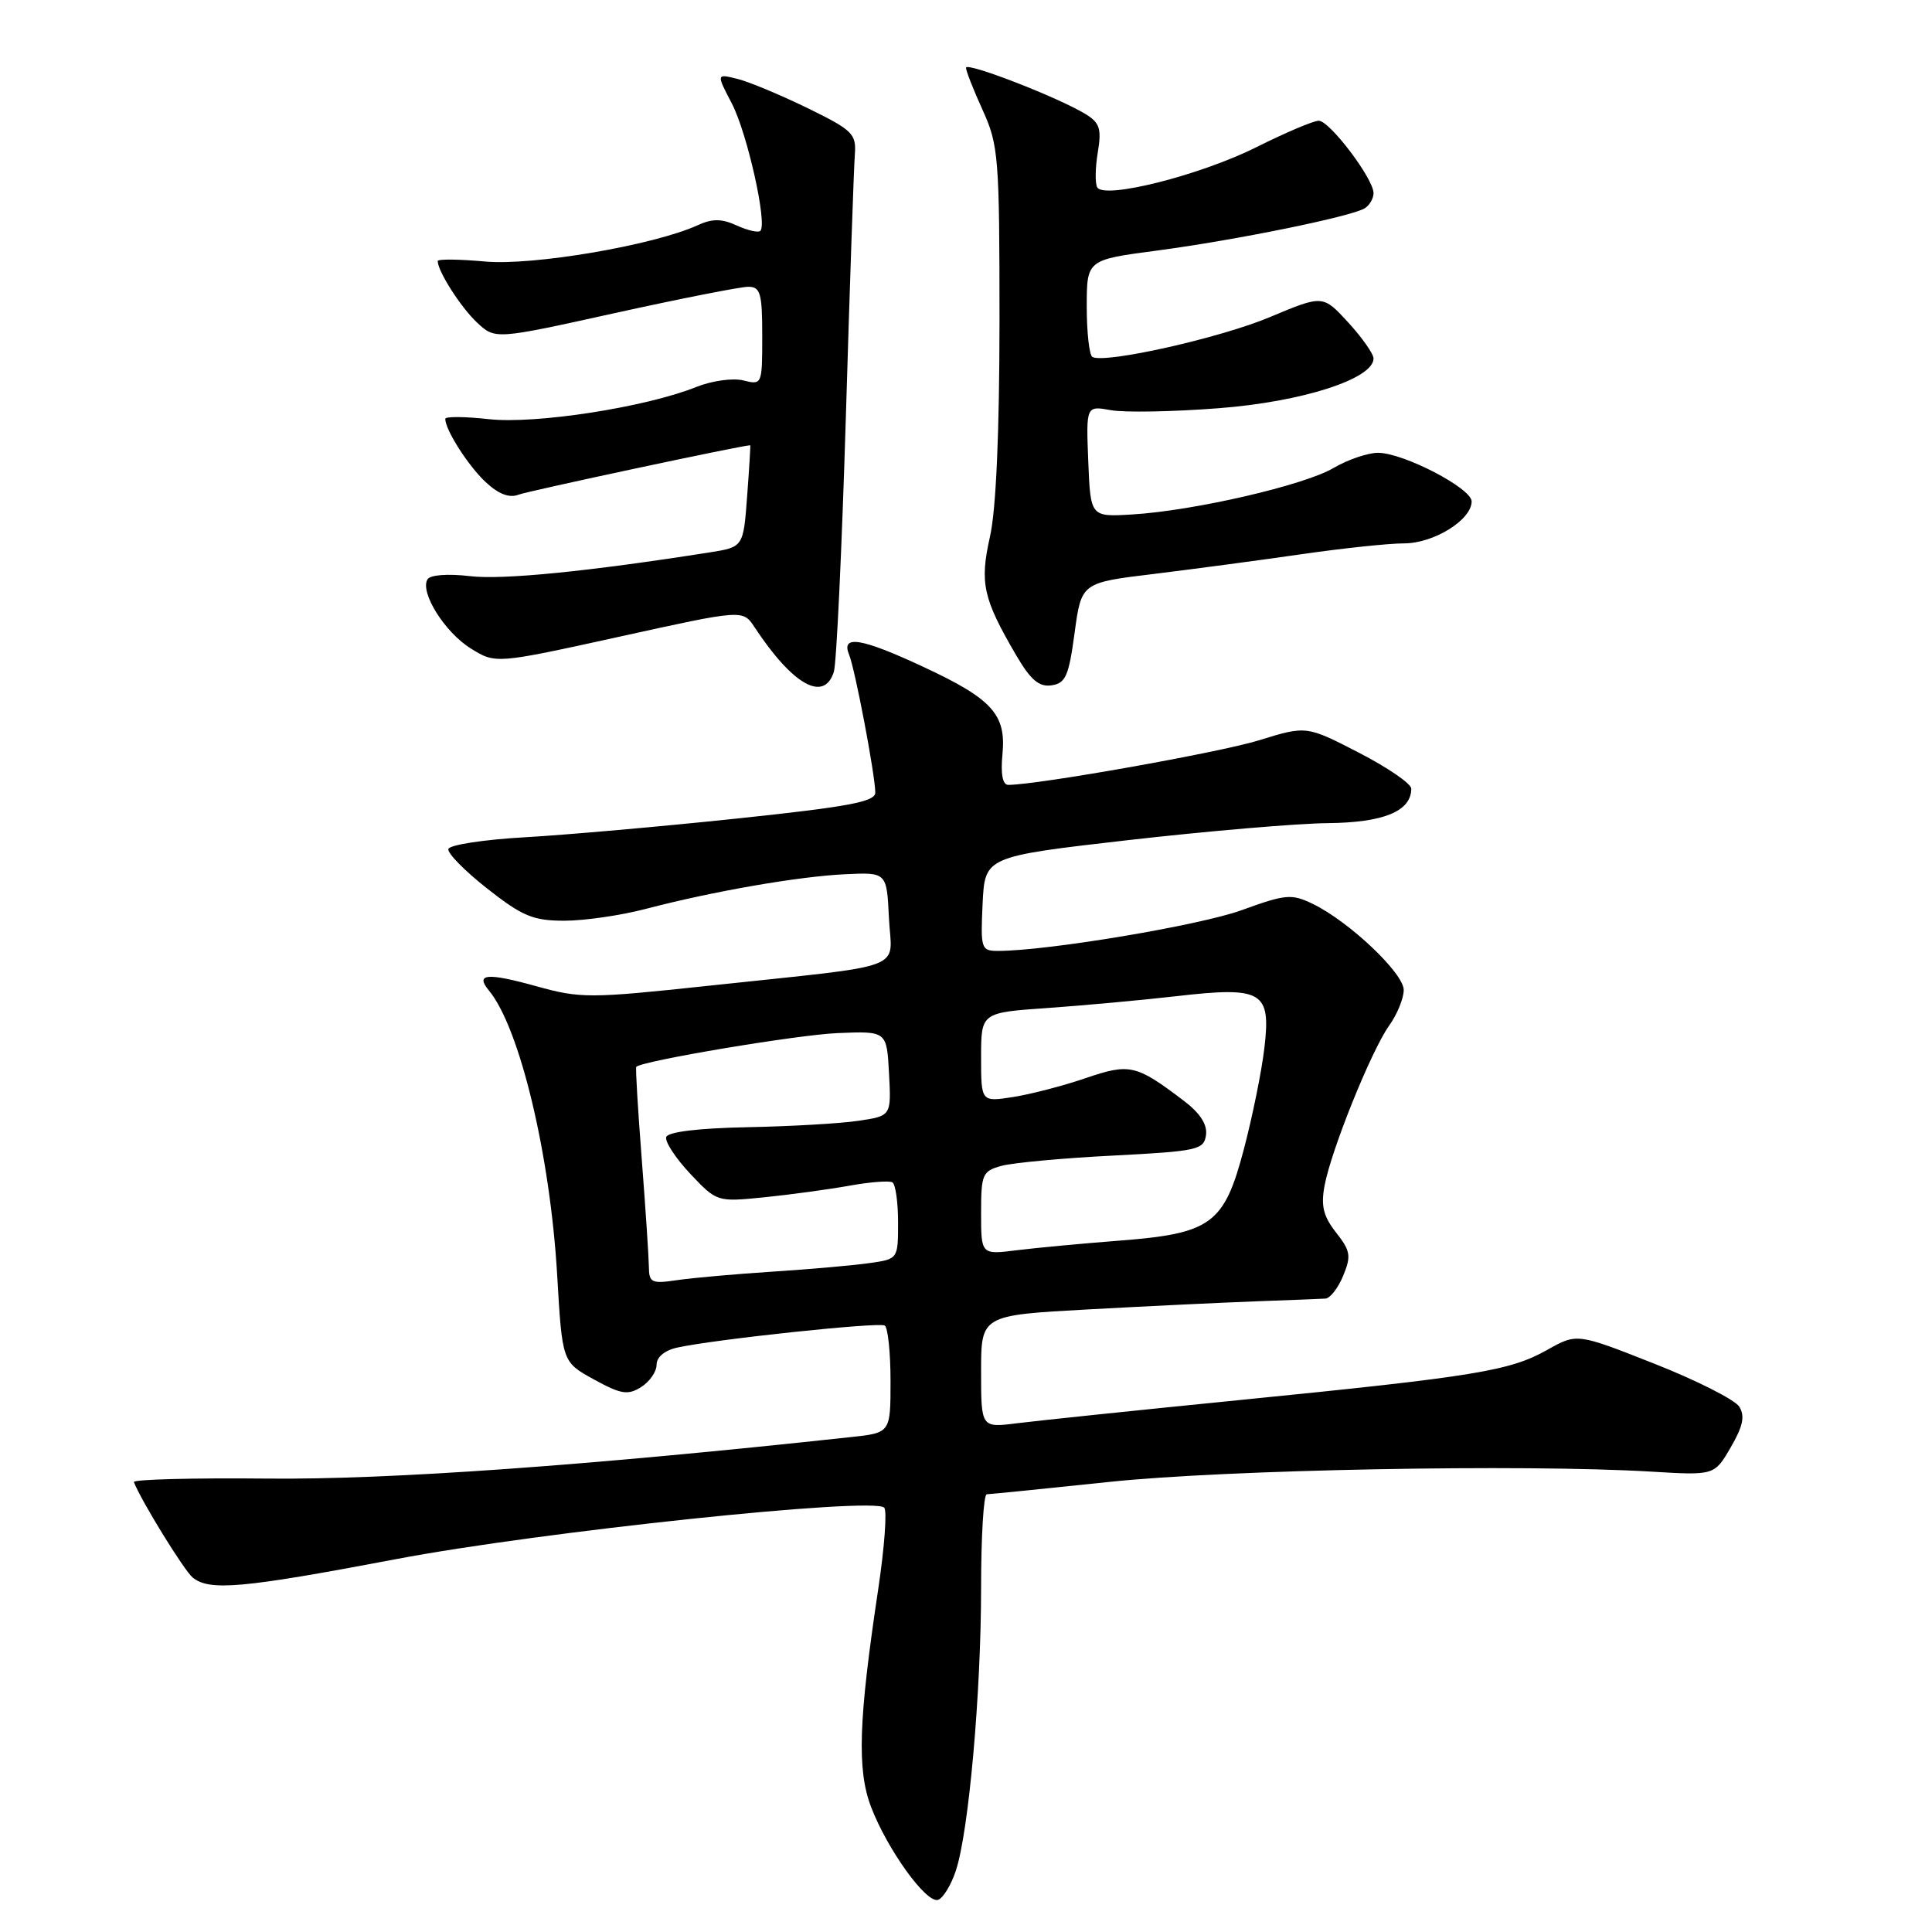 <?xml version="1.0" encoding="UTF-8" standalone="no"?>
<!DOCTYPE svg PUBLIC "-//W3C//DTD SVG 1.1//EN" "http://www.w3.org/Graphics/SVG/1.1/DTD/svg11.dtd" >
<svg xmlns="http://www.w3.org/2000/svg" xmlns:xlink="http://www.w3.org/1999/xlink" version="1.1" viewBox="0 0 256 256">
 <g >
 <path fill="currentColor"
d=" M 126.65 247.89 C 128.36 242.77 130.00 224.37 130.00 210.33 C 130.00 203.55 130.34 198.00 130.75 198.00 C 131.16 197.99 138.47 197.26 147.00 196.36 C 162.42 194.73 201.90 193.98 218.83 195.00 C 227.17 195.50 227.17 195.50 229.33 191.78 C 230.96 188.98 231.24 187.64 230.46 186.39 C 229.89 185.48 224.82 182.91 219.19 180.69 C 208.96 176.65 208.96 176.65 205.01 178.87 C 200.07 181.65 195.56 182.39 164.50 185.49 C 150.75 186.86 137.36 188.26 134.75 188.59 C 130.00 189.19 130.00 189.19 130.00 181.73 C 130.00 174.28 130.00 174.28 144.25 173.50 C 152.09 173.07 162.10 172.59 166.50 172.43 C 170.90 172.27 175.01 172.11 175.63 172.07 C 176.25 172.03 177.31 170.67 177.98 169.04 C 179.06 166.43 178.95 165.75 177.04 163.32 C 175.35 161.17 175.01 159.79 175.51 157.11 C 176.39 152.38 181.70 139.23 184.06 135.91 C 185.13 134.42 186.00 132.29 186.00 131.18 C 186.00 128.95 178.76 122.10 173.95 119.77 C 171.13 118.41 170.37 118.48 164.53 120.60 C 158.94 122.63 138.78 126.00 132.24 126.00 C 130.01 126.00 129.92 125.72 130.20 119.75 C 130.50 113.50 130.50 113.50 149.50 111.32 C 159.95 110.13 171.84 109.11 175.92 109.07 C 183.35 109.00 187.00 107.49 187.00 104.50 C 187.00 103.84 183.87 101.70 180.05 99.73 C 173.10 96.15 173.10 96.15 166.80 98.10 C 161.54 99.72 137.48 104.00 133.60 104.00 C 132.85 104.00 132.58 102.57 132.83 99.95 C 133.34 94.66 131.49 92.62 122.32 88.35 C 114.12 84.53 111.41 84.09 112.51 86.75 C 113.30 88.67 115.95 102.60 115.98 105.01 C 116.00 106.23 112.52 106.89 97.75 108.45 C 87.71 109.51 75.04 110.63 69.58 110.94 C 64.12 111.25 59.55 111.95 59.41 112.50 C 59.27 113.05 61.59 115.41 64.57 117.75 C 69.23 121.41 70.65 122.00 74.78 122.00 C 77.42 122.00 82.26 121.30 85.54 120.44 C 94.47 118.10 105.82 116.13 112.00 115.84 C 117.50 115.58 117.50 115.58 117.79 121.66 C 118.14 128.74 120.83 127.73 93.87 130.62 C 78.05 132.31 76.94 132.31 70.99 130.66 C 64.55 128.87 62.94 129.02 64.77 131.23 C 68.86 136.15 72.90 153.00 73.83 168.98 C 74.50 180.47 74.50 180.47 78.69 182.78 C 82.28 184.75 83.19 184.90 84.94 183.80 C 86.07 183.10 87.00 181.76 87.00 180.84 C 87.00 179.82 88.08 178.92 89.75 178.56 C 94.75 177.46 116.45 175.16 117.23 175.64 C 117.65 175.90 118.00 179.21 118.00 182.99 C 118.00 189.86 118.00 189.86 112.75 190.42 C 77.83 194.21 51.53 196.08 35.50 195.92 C 25.60 195.82 17.61 196.03 17.74 196.38 C 18.69 198.84 24.37 208.06 25.52 209.02 C 27.73 210.85 32.05 210.47 52.50 206.59 C 71.60 202.96 115.72 198.31 117.16 199.77 C 117.56 200.17 117.20 205.00 116.38 210.50 C 113.76 227.91 113.54 234.50 115.42 239.43 C 117.58 245.08 122.75 252.25 124.30 251.74 C 124.96 251.52 126.02 249.79 126.65 247.89 Z  M 110.49 89.02 C 110.84 87.93 111.55 72.74 112.08 55.27 C 112.60 37.80 113.14 22.15 113.27 20.50 C 113.48 17.73 113.00 17.26 107.00 14.32 C 103.42 12.58 99.24 10.83 97.70 10.45 C 94.91 9.76 94.91 9.76 96.98 13.73 C 99.01 17.64 101.70 29.64 100.75 30.59 C 100.48 30.86 99.08 30.54 97.63 29.88 C 95.61 28.96 94.40 28.95 92.43 29.85 C 86.62 32.50 70.56 35.24 64.25 34.65 C 60.81 34.34 58.00 34.31 58.00 34.59 C 58.00 35.94 61.07 40.74 63.21 42.74 C 65.62 44.99 65.62 44.99 81.45 41.49 C 90.16 39.57 98.12 38.00 99.14 38.00 C 100.76 38.00 101.00 38.84 101.00 44.52 C 101.00 50.97 100.98 51.03 98.50 50.41 C 97.11 50.06 94.33 50.45 92.25 51.28 C 85.54 53.97 70.94 56.23 64.75 55.54 C 61.59 55.19 59.00 55.17 59.00 55.50 C 59.00 56.96 62.03 61.71 64.35 63.88 C 66.06 65.47 67.49 66.02 68.70 65.55 C 69.97 65.06 98.32 59.01 99.41 59.00 C 99.46 59.00 99.28 62.03 99.00 65.74 C 98.50 72.49 98.50 72.49 94.00 73.20 C 77.90 75.73 66.58 76.86 62.26 76.34 C 59.34 76.00 57.01 76.17 56.65 76.76 C 55.60 78.46 58.93 83.79 62.39 85.93 C 65.68 87.97 65.68 87.97 82.06 84.37 C 98.43 80.76 98.43 80.76 99.97 83.09 C 105.03 90.77 109.19 93.11 110.49 89.02 Z  M 142.39 83.86 C 143.29 77.21 143.29 77.21 152.89 76.05 C 158.18 75.40 166.97 74.23 172.43 73.44 C 177.89 72.65 184.01 72.00 186.04 72.00 C 189.98 72.00 195.00 68.89 195.00 66.44 C 195.00 64.70 185.96 60.00 182.59 60.00 C 181.23 60.00 178.58 60.91 176.70 62.01 C 172.82 64.30 158.19 67.68 150.00 68.17 C 144.50 68.50 144.50 68.50 144.20 61.13 C 143.91 53.76 143.91 53.76 147.20 54.35 C 149.02 54.68 155.45 54.56 161.50 54.09 C 172.56 53.24 182.00 50.20 182.00 47.50 C 182.00 46.89 180.49 44.74 178.65 42.73 C 175.29 39.07 175.29 39.07 168.26 42.02 C 161.67 44.79 146.41 48.21 144.75 47.30 C 144.34 47.07 144.00 44.08 144.00 40.66 C 144.00 34.43 144.00 34.43 153.25 33.21 C 163.64 31.84 179.06 28.70 180.83 27.60 C 181.47 27.21 182.00 26.30 182.00 25.59 C 182.00 23.68 176.19 16.00 174.74 16.00 C 174.06 15.99 170.35 17.57 166.50 19.49 C 159.11 23.20 146.38 26.42 145.40 24.84 C 145.09 24.34 145.12 22.26 145.46 20.21 C 145.98 17.09 145.73 16.28 143.88 15.14 C 140.29 12.93 128.00 8.16 128.00 8.98 C 128.00 9.40 129.00 11.94 130.22 14.62 C 132.31 19.21 132.44 20.87 132.44 42.50 C 132.43 57.29 131.99 67.50 131.18 71.09 C 129.80 77.25 130.24 79.28 134.64 86.81 C 136.56 90.09 137.67 91.05 139.33 90.81 C 141.20 90.54 141.62 89.58 142.39 83.86 Z  M 85.98 167.84 C 85.96 166.55 85.54 160.11 85.03 153.53 C 84.52 146.95 84.19 141.47 84.31 141.36 C 85.11 140.56 105.74 137.10 111.00 136.89 C 117.50 136.62 117.50 136.62 117.80 142.24 C 118.10 147.86 118.10 147.86 113.76 148.51 C 111.38 148.87 104.75 149.25 99.04 149.36 C 92.54 149.49 88.51 149.98 88.28 150.66 C 88.08 151.27 89.51 153.45 91.45 155.52 C 94.99 159.27 95.01 159.27 101.25 158.65 C 104.69 158.30 109.75 157.61 112.50 157.12 C 115.25 156.62 117.84 156.42 118.25 156.67 C 118.66 156.92 119.00 159.30 119.00 161.97 C 119.00 166.82 118.99 166.83 115.25 167.36 C 113.19 167.66 107.45 168.17 102.50 168.49 C 97.55 168.81 91.81 169.32 89.75 169.62 C 86.33 170.13 86.00 169.97 85.98 167.84 Z  M 130.00 160.74 C 130.00 155.56 130.17 155.17 132.75 154.47 C 134.26 154.07 140.90 153.45 147.50 153.12 C 158.69 152.54 159.52 152.36 159.80 150.41 C 160.00 149.00 159.02 147.49 156.80 145.81 C 150.53 141.06 149.69 140.87 143.85 142.86 C 140.91 143.87 136.59 144.99 134.25 145.36 C 130.00 146.02 130.00 146.02 130.00 140.10 C 130.00 134.18 130.00 134.18 138.75 133.57 C 143.56 133.23 151.26 132.53 155.86 132.00 C 167.29 130.69 168.42 131.35 167.54 138.84 C 167.18 141.95 165.94 148.03 164.80 152.35 C 162.19 162.22 160.49 163.46 148.21 164.40 C 143.42 164.77 137.36 165.34 134.75 165.66 C 130.00 166.26 130.00 166.26 130.00 160.74 Z "/>
</g>
</svg>